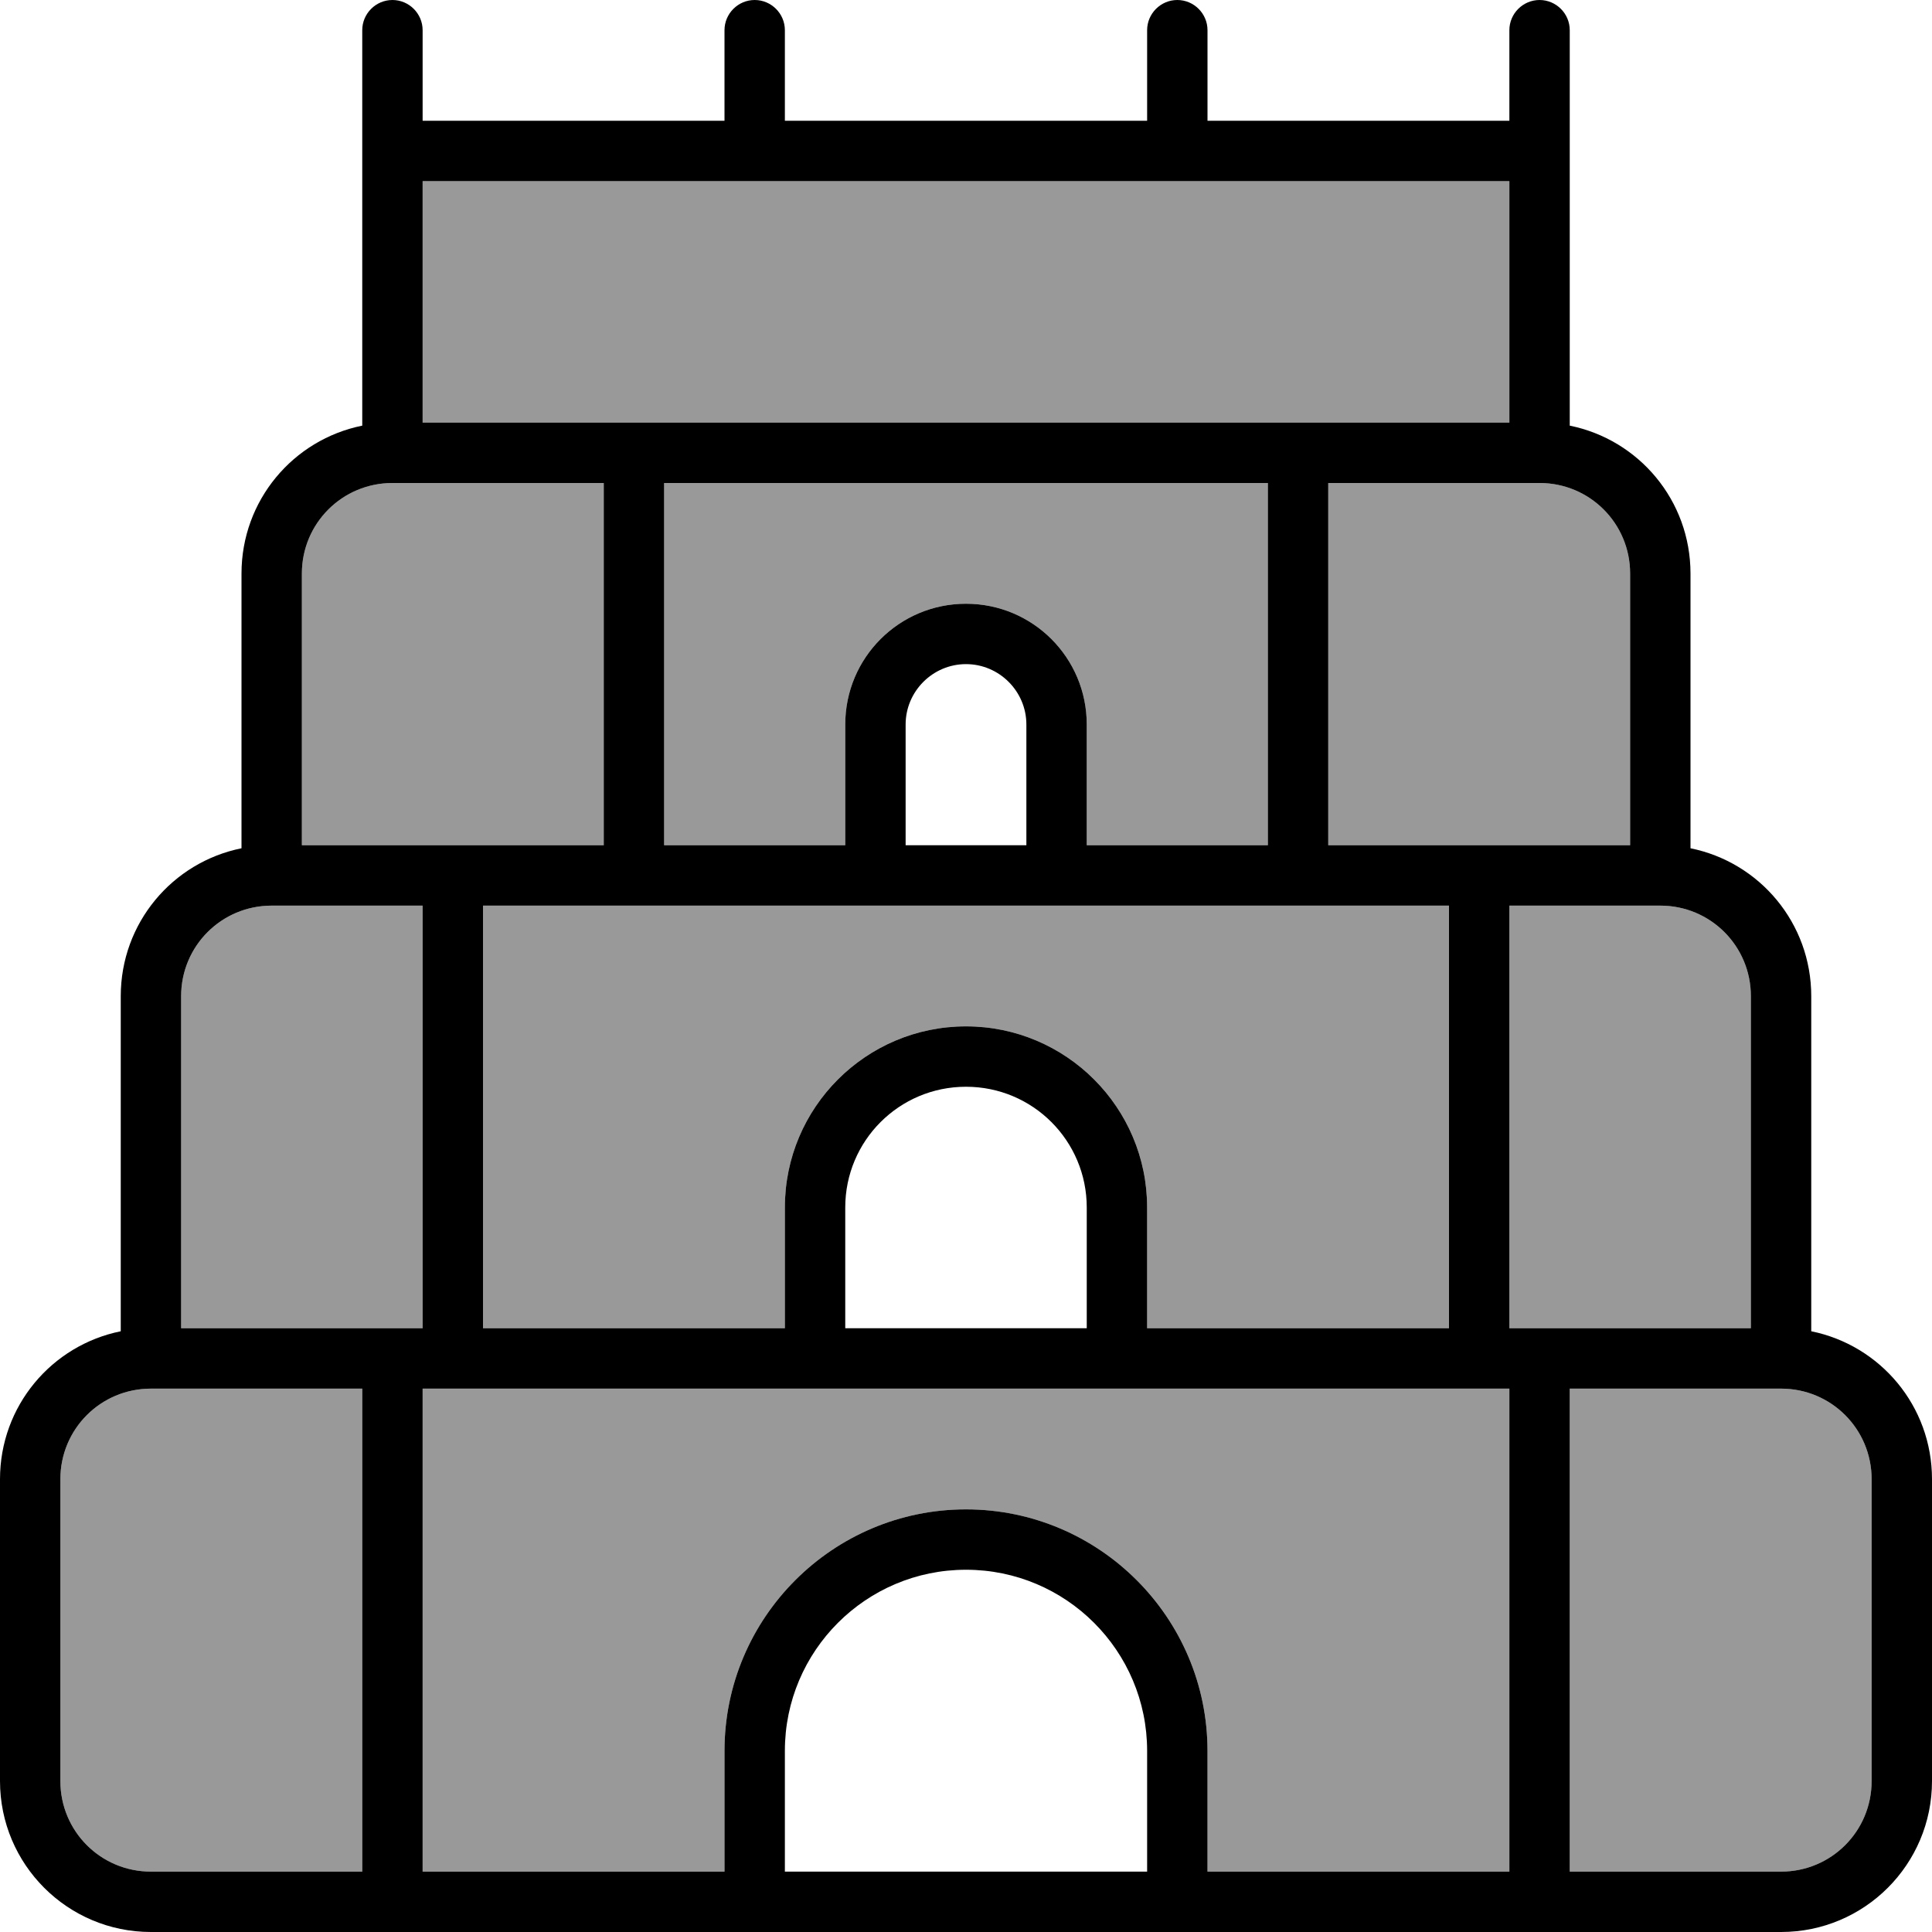 <svg fill="currentColor" xmlns="http://www.w3.org/2000/svg" viewBox="0 0 512 512"><!--! Font Awesome Pro 6.7.2 by @fontawesome - https://fontawesome.com License - https://fontawesome.com/license (Commercial License) Copyright 2024 Fonticons, Inc. --><defs><style>.fa-secondary{opacity:.4}</style></defs><path class="fa-secondary" d="M16 392l0 80c0 13.3 10.7 24 24 24l56 0 0-128-48 0-8 0c-13.3 0-24 10.7-24 24zM48 264l0 88 64 0 0-112-32 0-8 0c-13.3 0-24 10.7-24 24zM80 152l0 72 32 0 16 0 32 0 0-96-48 0-8 0c-13.3 0-24 10.7-24 24zM112 48l0 32 0 32 288 0 0-32 0-32-88 0L200 48l-88 0zm0 320l0 128 80 0 0-32c0-35.3 28.7-64 64-64s64 28.7 64 64l0 32 80 0 0-128-16 0-80 0-16 0-64 0-16 0-80 0-16 0zm16-128l0 112 80 0 0-32c0-26.5 21.5-48 48-48s48 21.5 48 48l0 32 80 0 0-112-96 0-16 0-32 0-16 0-96 0zm48-112l0 96 48 0 0-32c0-17.7 14.3-32 32-32s32 14.3 32 32l0 32 48 0 0-96-160 0zm176 0l0 96 32 0 16 0 32 0 0-72c0-13.3-10.7-24-24-24l-8 0-48 0zm48 112l0 112 64 0 0-88c0-13.3-10.7-24-24-24l-8 0-32 0zm16 128l0 128 56 0c13.3 0 24-10.7 24-24l0-80c0-13.3-10.7-24-24-24l-8 0-48 0z"/><path class="fa-primary" d="M104 0c4.4 0 8 3.6 8 8l0 24 80 0 0-24c0-4.4 3.6-8 8-8s8 3.6 8 8l0 24 96 0 0-24c0-4.4 3.6-8 8-8s8 3.6 8 8l0 24 80 0 0-24c0-4.4 3.6-8 8-8s8 3.6 8 8l0 24 0 16 0 32 0 32 0 .8c18.3 3.7 32 19.8 32 39.2l0 72 0 .8c18.3 3.7 32 19.8 32 39.2l0 88 0 .8c18.3 3.7 32 19.8 32 39.2l0 80c0 22.1-17.9 40-40 40l-152 0-16 0-96 0-16 0L40 512c-22.1 0-40-17.9-40-40l0-80c0-19.4 13.7-35.5 32-39.2l0-.8 0-88c0-19.4 13.7-35.5 32-39.2l0-.8 0-72c0-19.4 13.7-35.5 32-39.2l0-.8 0-32 0-32 0-16L96 8c0-4.4 3.6-8 8-8zM208 496l96 0 0-32c0-26.5-21.5-48-48-48s-48 21.5-48 48l0 32zm112 0l80 0 0-128-16 0-80 0-16 0-64 0-16 0-80 0-16 0 0 128 80 0 0-32c0-35.3 28.7-64 64-64s64 28.7 64 64l0 32zM112 80l0 32 288 0 0-32 0-32-88 0L200 48l-88 0 0 32zm-8 48c-13.3 0-24 10.7-24 24l0 72 32 0 16 0 32 0 0-96-48 0-8 0zm72 0l0 96 48 0 0-32c0-17.7 14.3-32 32-32s32 14.3 32 32l0 32 48 0 0-96-160 0zm96 64c0-8.8-7.2-16-16-16s-16 7.2-16 16l0 32 32 0 0-32zM128 352l80 0 0-32c0-26.5 21.5-48 48-48s48 21.5 48 48l0 32 80 0 0-112-96 0-16 0-32 0-16 0-96 0 0 112zM384 224l16 0 32 0 0-72c0-13.3-10.7-24-24-24l-8 0-48 0 0 96 32 0zM288 352l0-32c0-17.7-14.3-32-32-32s-32 14.3-32 32l0 32 64 0zM400 240l0 112 64 0 0-88c0-13.3-10.7-24-24-24l-8 0-32 0zM80 240l-8 0c-13.3 0-24 10.7-24 24l0 88 64 0 0-112-32 0zM40 368c-13.3 0-24 10.7-24 24l0 80c0 13.3 10.7 24 24 24l56 0 0-128-48 0-8 0zM472 496c13.3 0 24-10.7 24-24l0-80c0-13.3-10.7-24-24-24l-8 0-48 0 0 128 56 0z"/></svg>